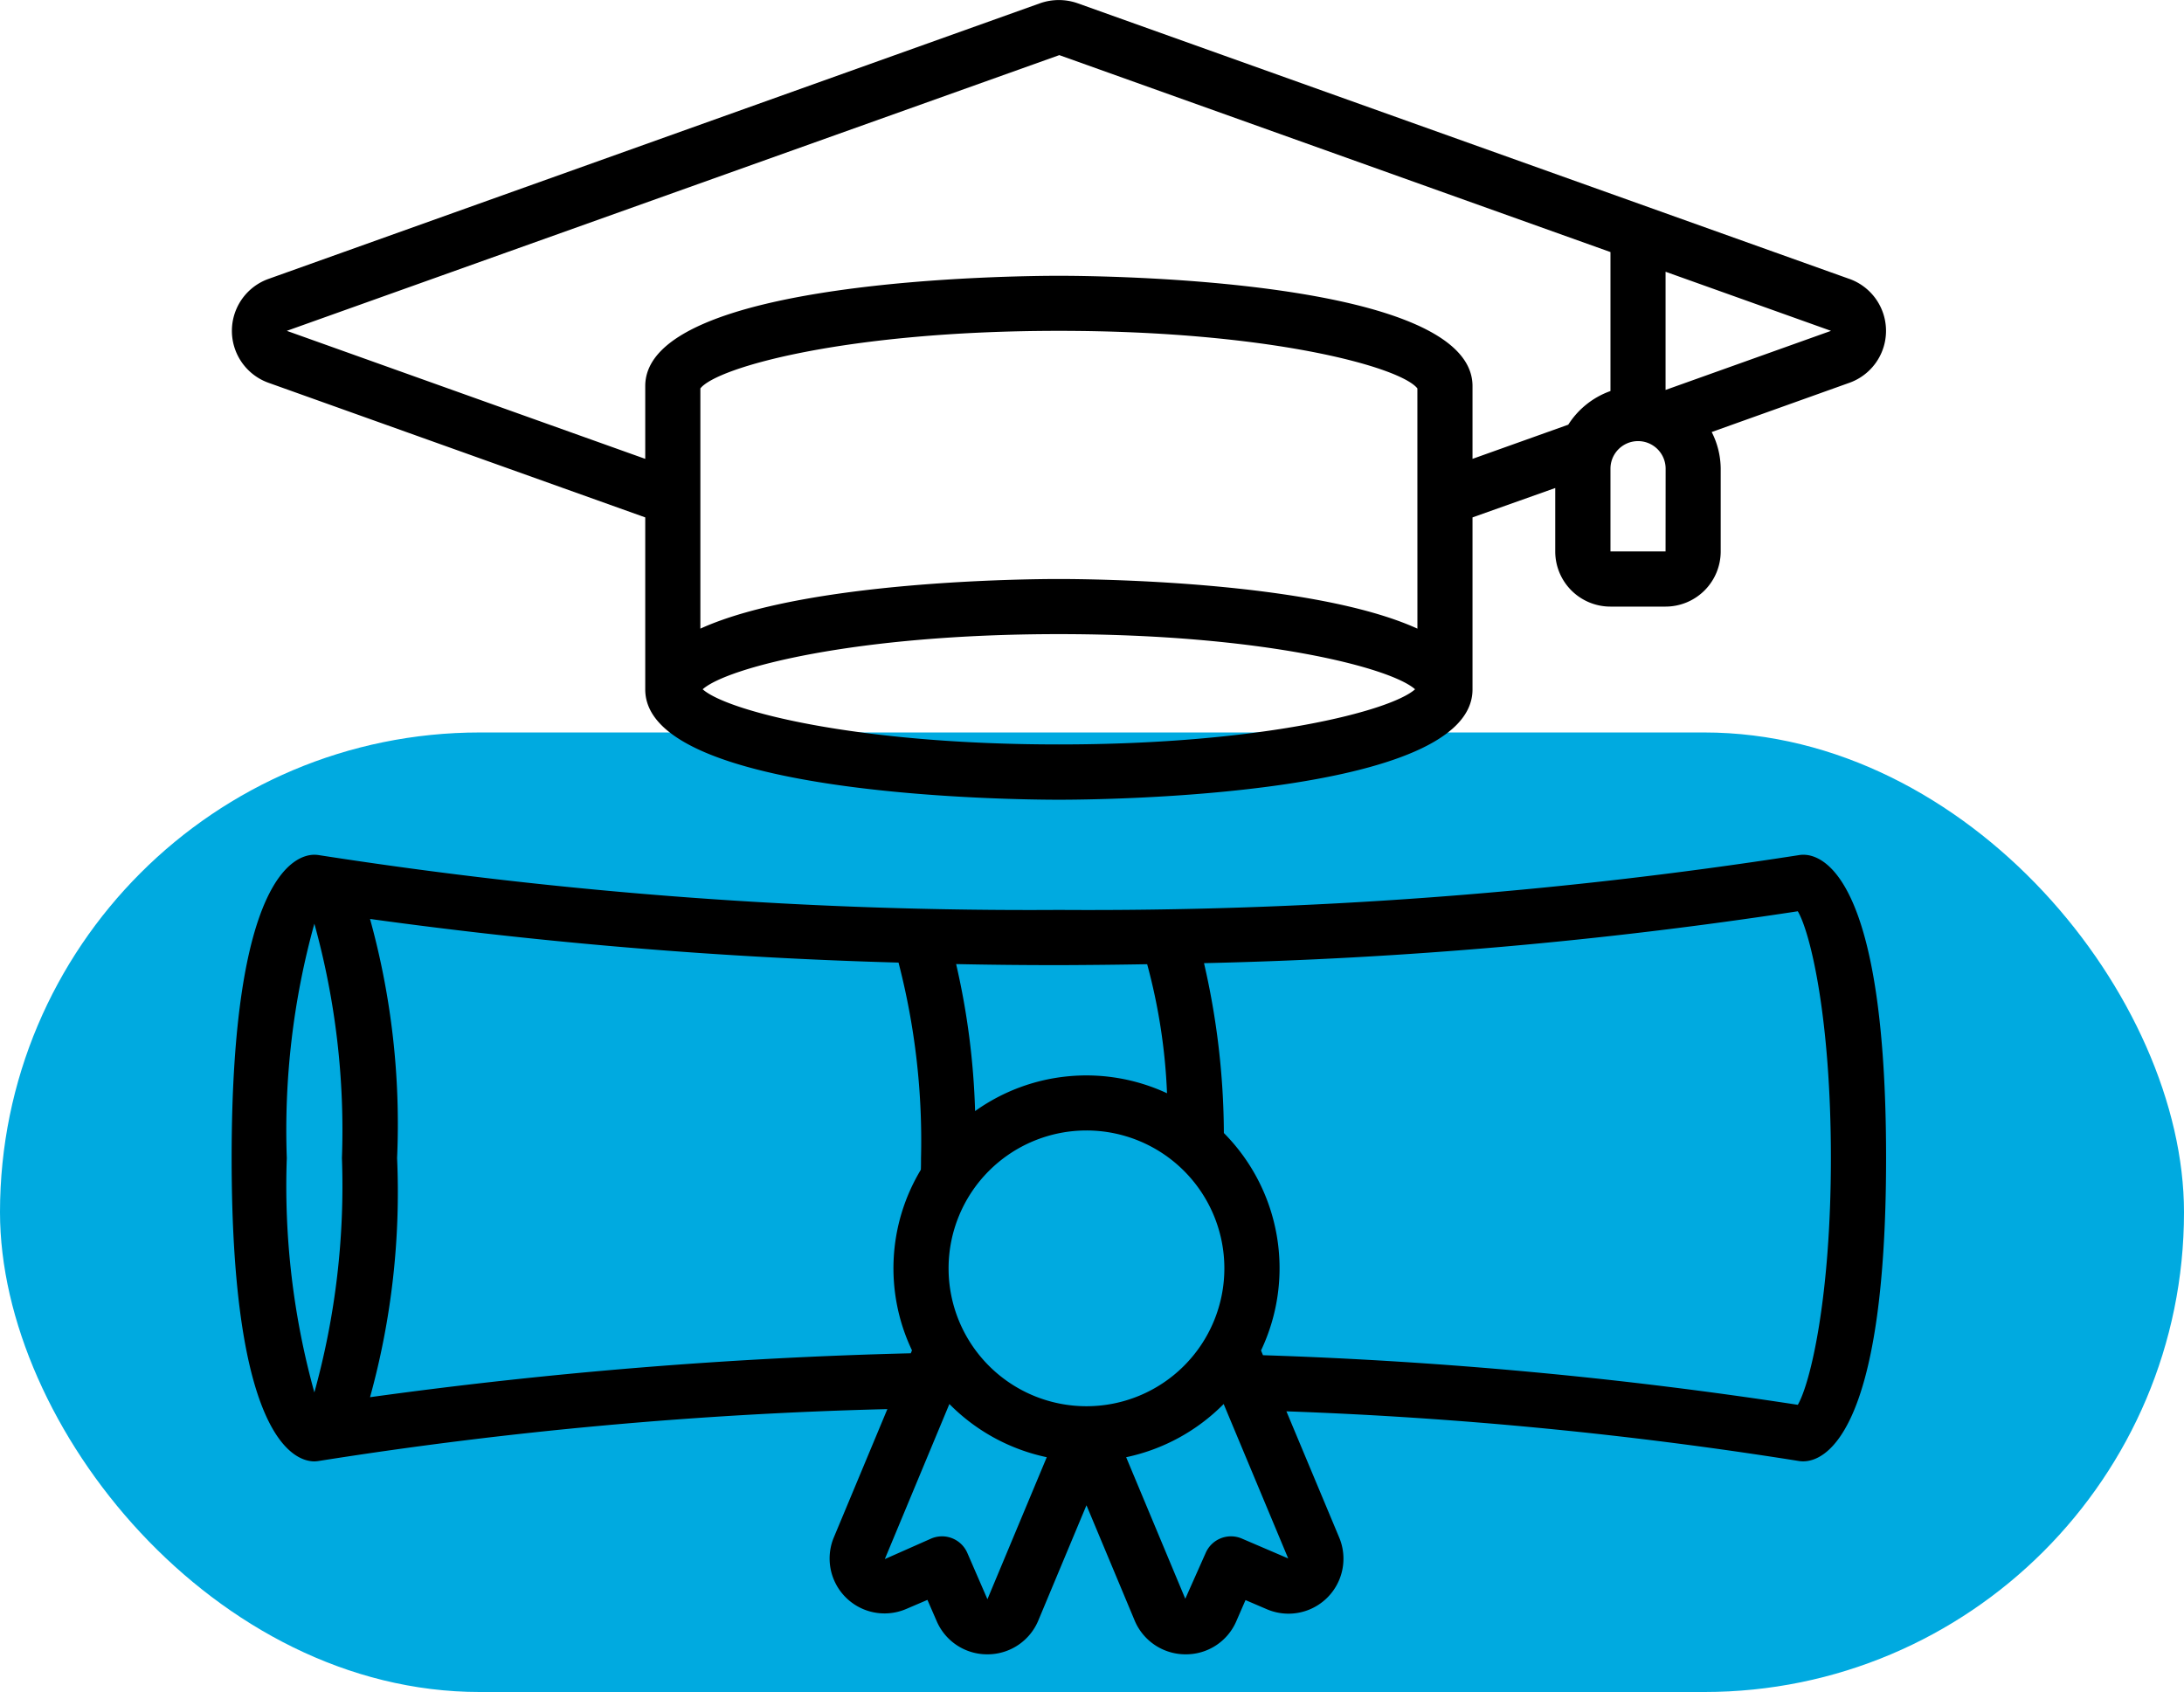 <svg xmlns="http://www.w3.org/2000/svg" width="66" height="51.137" viewBox="0 0 66 51.137"><defs><style>.a{fill:#00aae0;}</style></defs><g transform="translate(-670 -1001.863)"><rect class="a" width="66" height="29" rx="14.5" transform="translate(670 1024)"/><g transform="translate(677 1001.862)"><g transform="translate(0 0.001)"><path d="M48.893,8.432,25.568.1a1.71,1.71,0,0,0-1.138,0L1.11,8.432a1.667,1.667,0,0,0,0,3.136L12.5,15.638v5.2c0,3.24,11.221,3.333,12.5,3.333s12.5-.093,12.5-3.333v-5.2L40,14.75v1.917a1.667,1.667,0,0,0,1.667,1.667h1.667A1.667,1.667,0,0,0,45,16.667v-2.5a2.465,2.465,0,0,0-.272-1.109l4.167-1.49a1.667,1.667,0,0,0,0-3.136ZM35.835,19C32.661,17.555,25.973,17.5,25,17.5s-7.659.055-10.834,1.5V11.74C14.668,11.1,18.6,10,25,10s10.334,1.1,10.834,1.74ZM25,22.5c-6.167,0-10.039-1.018-10.764-1.667.724-.648,4.6-1.667,10.764-1.667s10.039,1.018,10.764,1.667C35.041,21.482,31.169,22.5,25,22.5Zm15.391-9.663L37.5,13.869v-2.2c0-3.24-11.221-3.333-12.5-3.333s-12.5.093-12.5,3.333v2.2L1.668,10,25.013,1.667,41.669,7.619v4.2a2.505,2.505,0,0,0-1.276,1.018Zm2.943,3.829H41.669v-2.5a.833.833,0,0,1,1.667,0Zm0-4.88V8.214l5,1.786Z" transform="translate(-0.001 -0.001)"/><path d="M47.5,31a.814.814,0,0,0-.149.013A139.535,139.535,0,0,1,25,32.667,139.535,139.535,0,0,1,2.649,31.013.939.939,0,0,0,2.5,31c-.583,0-2.5.661-2.5,9.167s1.917,9.167,2.5,9.167a.949.949,0,0,0,.149-.015,130.335,130.335,0,0,1,17.167-1.565l-1.627,3.9a1.66,1.66,0,0,0,2.2,2.139l.638-.273.276.634a1.658,1.658,0,0,0,1.533,1.011h.021a1.661,1.661,0,0,0,1.528-1.04l1.448-3.465,1.443,3.452a1.667,1.667,0,0,0,1.533,1.053h.025a1.655,1.655,0,0,0,1.527-1l.278-.639.628.269a1.661,1.661,0,0,0,2.208-2.149l-1.6-3.825a127.063,127.063,0,0,1,15.477,1.5.814.814,0,0,0,.145.011c.583,0,2.5-.661,2.5-9.167S48.084,31,47.5,31ZM27.667,34.308a17.55,17.55,0,0,1,.6,3.9,5.783,5.783,0,0,0-5.8.539,22.514,22.514,0,0,0-.573-4.443q1.514.032,3.106.032C25.911,34.333,26.8,34.323,27.667,34.308ZM25.834,47.667A4.167,4.167,0,1,1,30,43.5,4.167,4.167,0,0,1,25.834,47.667ZM2.5,33.083a23.373,23.373,0,0,1,.833,7.083A23.373,23.373,0,0,1,2.5,47.25a23.373,23.373,0,0,1-.833-7.083A23.373,23.373,0,0,1,2.5,33.083ZM4.183,47.392A23.272,23.272,0,0,0,5,40.167a23.259,23.259,0,0,0-.818-7.227,146.216,146.216,0,0,0,15.971,1.319,21.452,21.452,0,0,1,.68,5.908c0,.121,0,.236-.005.352a5.773,5.773,0,0,0-.268,5.46l-.037.088a145.136,145.136,0,0,0-16.34,1.327ZM22.84,53.5l-.608-1.4a.833.833,0,0,0-1.093-.433l-1.4.62L21.69,47.6a5.828,5.828,0,0,0,2.943,1.608Zm7.689-1.833a.833.833,0,0,0-1.093.433l-.617,1.386-1.787-4.278A5.833,5.833,0,0,0,29.979,47.6l1.95,4.667Zm16.805-4.042a134.961,134.961,0,0,0-16.167-1.5l-.059-.143a5.8,5.8,0,0,0-1.123-6.572,23.2,23.2,0,0,0-.6-5.134,139.1,139.1,0,0,0,17.944-1.568c.387.657,1,3.254,1,7.459s-.618,6.8-1,7.458Z" transform="translate(0 -5.167)"/></g></g></g></svg>